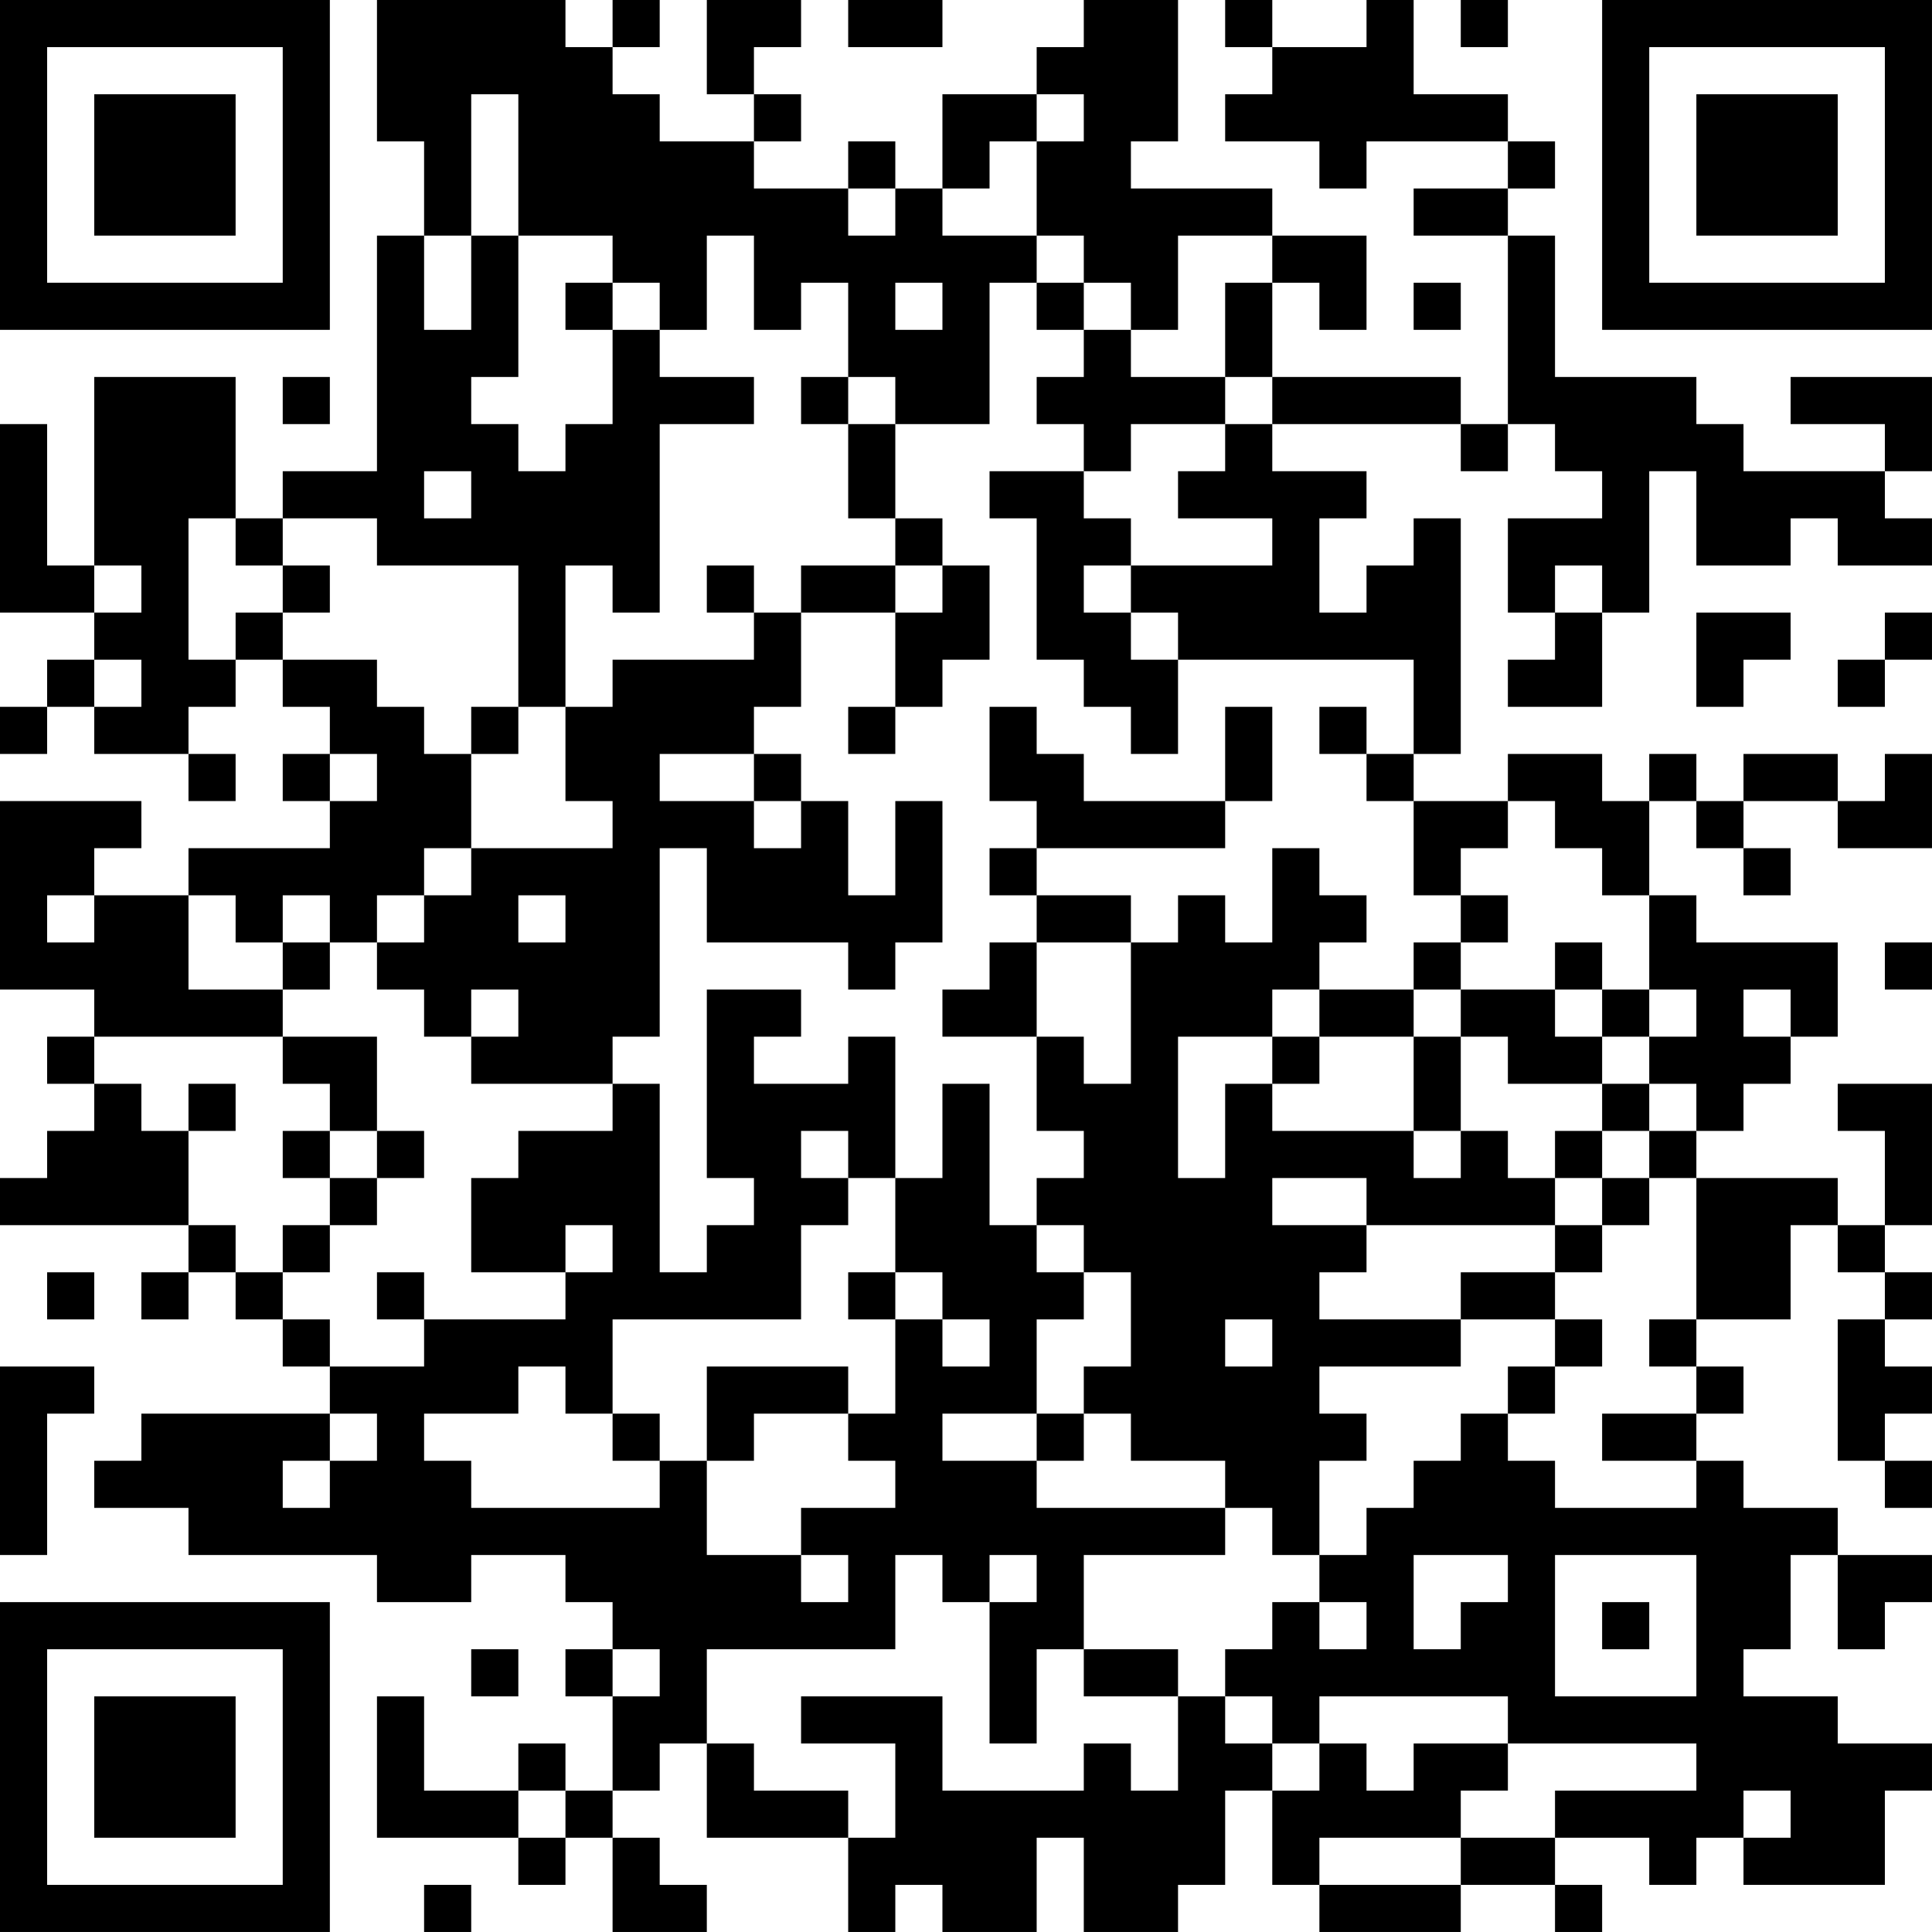<?xml version="1.0" encoding="UTF-8"?>
<svg xmlns="http://www.w3.org/2000/svg" version="1.1" width="200" height="200" viewBox="0 0 200 200"><rect x="0" y="0" width="200" height="200" fill="#ffffff"/><g transform="scale(4.878)"><g transform="translate(0,0)"><path fill-rule="evenodd" d="M8 0L8 3L9 3L9 5L8 5L8 10L6 10L6 11L5 11L5 8L2 8L2 12L1 12L1 9L0 9L0 13L2 13L2 14L1 14L1 15L0 15L0 16L1 16L1 15L2 15L2 16L4 16L4 17L5 17L5 16L4 16L4 15L5 15L5 14L6 14L6 15L7 15L7 16L6 16L6 17L7 17L7 18L4 18L4 19L2 19L2 18L3 18L3 17L0 17L0 21L2 21L2 22L1 22L1 23L2 23L2 24L1 24L1 25L0 25L0 26L4 26L4 27L3 27L3 28L4 28L4 27L5 27L5 28L6 28L6 29L7 29L7 30L3 30L3 31L2 31L2 32L4 32L4 33L8 33L8 34L10 34L10 33L12 33L12 34L13 34L13 35L12 35L12 36L13 36L13 38L12 38L12 37L11 37L11 38L9 38L9 36L8 36L8 39L11 39L11 40L12 40L12 39L13 39L13 41L15 41L15 40L14 40L14 39L13 39L13 38L14 38L14 37L15 37L15 39L18 39L18 41L19 41L19 40L20 40L20 41L22 41L22 39L23 39L23 41L25 41L25 40L26 40L26 38L27 38L27 40L28 40L28 41L31 41L31 40L33 40L33 41L34 41L34 40L33 40L33 39L35 39L35 40L36 40L36 39L37 39L37 40L40 40L40 38L41 38L41 37L39 37L39 36L37 36L37 35L38 35L38 33L39 33L39 35L40 35L40 34L41 34L41 33L39 33L39 32L37 32L37 31L36 31L36 30L37 30L37 29L36 29L36 28L38 28L38 26L39 26L39 27L40 27L40 28L39 28L39 31L40 31L40 32L41 32L41 31L40 31L40 30L41 30L41 29L40 29L40 28L41 28L41 27L40 27L40 26L41 26L41 23L39 23L39 24L40 24L40 26L39 26L39 25L36 25L36 24L37 24L37 23L38 23L38 22L39 22L39 20L36 20L36 19L35 19L35 17L36 17L36 18L37 18L37 19L38 19L38 18L37 18L37 17L39 17L39 18L41 18L41 16L40 16L40 17L39 17L39 16L37 16L37 17L36 17L36 16L35 16L35 17L34 17L34 16L32 16L32 17L30 17L30 16L31 16L31 11L30 11L30 12L29 12L29 13L28 13L28 11L29 11L29 10L27 10L27 9L31 9L31 10L32 10L32 9L33 9L33 10L34 10L34 11L32 11L32 13L33 13L33 14L32 14L32 15L34 15L34 13L35 13L35 10L36 10L36 12L38 12L38 11L39 11L39 12L41 12L41 11L40 11L40 10L41 10L41 8L38 8L38 9L40 9L40 10L37 10L37 9L36 9L36 8L33 8L33 5L32 5L32 4L33 4L33 3L32 3L32 2L30 2L30 0L29 0L29 1L27 1L27 0L26 0L26 1L27 1L27 2L26 2L26 3L28 3L28 4L29 4L29 3L32 3L32 4L30 4L30 5L32 5L32 9L31 9L31 8L27 8L27 6L28 6L28 7L29 7L29 5L27 5L27 4L24 4L24 3L25 3L25 0L23 0L23 1L22 1L22 2L20 2L20 4L19 4L19 3L18 3L18 4L16 4L16 3L17 3L17 2L16 2L16 1L17 1L17 0L15 0L15 2L16 2L16 3L14 3L14 2L13 2L13 1L14 1L14 0L13 0L13 1L12 1L12 0ZM18 0L18 1L20 1L20 0ZM31 0L31 1L32 1L32 0ZM10 2L10 5L9 5L9 7L10 7L10 5L11 5L11 8L10 8L10 9L11 9L11 10L12 10L12 9L13 9L13 7L14 7L14 8L16 8L16 9L14 9L14 13L13 13L13 12L12 12L12 15L11 15L11 12L8 12L8 11L6 11L6 12L5 12L5 11L4 11L4 14L5 14L5 13L6 13L6 14L8 14L8 15L9 15L9 16L10 16L10 18L9 18L9 19L8 19L8 20L7 20L7 19L6 19L6 20L5 20L5 19L4 19L4 21L6 21L6 22L2 22L2 23L3 23L3 24L4 24L4 26L5 26L5 27L6 27L6 28L7 28L7 29L9 29L9 28L12 28L12 27L13 27L13 26L12 26L12 27L10 27L10 25L11 25L11 24L13 24L13 23L14 23L14 27L15 27L15 26L16 26L16 25L15 25L15 21L17 21L17 22L16 22L16 23L18 23L18 22L19 22L19 25L18 25L18 24L17 24L17 25L18 25L18 26L17 26L17 28L13 28L13 30L12 30L12 29L11 29L11 30L9 30L9 31L10 31L10 32L14 32L14 31L15 31L15 33L17 33L17 34L18 34L18 33L17 33L17 32L19 32L19 31L18 31L18 30L19 30L19 28L20 28L20 29L21 29L21 28L20 28L20 27L19 27L19 25L20 25L20 23L21 23L21 26L22 26L22 27L23 27L23 28L22 28L22 30L20 30L20 31L22 31L22 32L26 32L26 33L23 33L23 35L22 35L22 37L21 37L21 34L22 34L22 33L21 33L21 34L20 34L20 33L19 33L19 35L15 35L15 37L16 37L16 38L18 38L18 39L19 39L19 37L17 37L17 36L20 36L20 38L23 38L23 37L24 37L24 38L25 38L25 36L26 36L26 37L27 37L27 38L28 38L28 37L29 37L29 38L30 38L30 37L32 37L32 38L31 38L31 39L28 39L28 40L31 40L31 39L33 39L33 38L36 38L36 37L32 37L32 36L28 36L28 37L27 37L27 36L26 36L26 35L27 35L27 34L28 34L28 35L29 35L29 34L28 34L28 33L29 33L29 32L30 32L30 31L31 31L31 30L32 30L32 31L33 31L33 32L36 32L36 31L34 31L34 30L36 30L36 29L35 29L35 28L36 28L36 25L35 25L35 24L36 24L36 23L35 23L35 22L36 22L36 21L35 21L35 19L34 19L34 18L33 18L33 17L32 17L32 18L31 18L31 19L30 19L30 17L29 17L29 16L30 16L30 14L25 14L25 13L24 13L24 12L27 12L27 11L25 11L25 10L26 10L26 9L27 9L27 8L26 8L26 6L27 6L27 5L25 5L25 7L24 7L24 6L23 6L23 5L22 5L22 3L23 3L23 2L22 2L22 3L21 3L21 4L20 4L20 5L22 5L22 6L21 6L21 9L19 9L19 8L18 8L18 6L17 6L17 7L16 7L16 5L15 5L15 7L14 7L14 6L13 6L13 5L11 5L11 2ZM18 4L18 5L19 5L19 4ZM12 6L12 7L13 7L13 6ZM19 6L19 7L20 7L20 6ZM22 6L22 7L23 7L23 8L22 8L22 9L23 9L23 10L21 10L21 11L22 11L22 14L23 14L23 15L24 15L24 16L25 16L25 14L24 14L24 13L23 13L23 12L24 12L24 11L23 11L23 10L24 10L24 9L26 9L26 8L24 8L24 7L23 7L23 6ZM30 6L30 7L31 7L31 6ZM6 8L6 9L7 9L7 8ZM17 8L17 9L18 9L18 11L19 11L19 12L17 12L17 13L16 13L16 12L15 12L15 13L16 13L16 14L13 14L13 15L12 15L12 17L13 17L13 18L10 18L10 19L9 19L9 20L8 20L8 21L9 21L9 22L10 22L10 23L13 23L13 22L14 22L14 18L15 18L15 20L18 20L18 21L19 21L19 20L20 20L20 17L19 17L19 19L18 19L18 17L17 17L17 16L16 16L16 15L17 15L17 13L19 13L19 15L18 15L18 16L19 16L19 15L20 15L20 14L21 14L21 12L20 12L20 11L19 11L19 9L18 9L18 8ZM9 10L9 11L10 11L10 10ZM2 12L2 13L3 13L3 12ZM6 12L6 13L7 13L7 12ZM19 12L19 13L20 13L20 12ZM33 12L33 13L34 13L34 12ZM36 13L36 15L37 15L37 14L38 14L38 13ZM40 13L40 14L39 14L39 15L40 15L40 14L41 14L41 13ZM2 14L2 15L3 15L3 14ZM10 15L10 16L11 16L11 15ZM21 15L21 17L22 17L22 18L21 18L21 19L22 19L22 20L21 20L21 21L20 21L20 22L22 22L22 24L23 24L23 25L22 25L22 26L23 26L23 27L24 27L24 29L23 29L23 30L22 30L22 31L23 31L23 30L24 30L24 31L26 31L26 32L27 32L27 33L28 33L28 31L29 31L29 30L28 30L28 29L31 29L31 28L33 28L33 29L32 29L32 30L33 30L33 29L34 29L34 28L33 28L33 27L34 27L34 26L35 26L35 25L34 25L34 24L35 24L35 23L34 23L34 22L35 22L35 21L34 21L34 20L33 20L33 21L31 21L31 20L32 20L32 19L31 19L31 20L30 20L30 21L28 21L28 20L29 20L29 19L28 19L28 18L27 18L27 20L26 20L26 19L25 19L25 20L24 20L24 19L22 19L22 18L26 18L26 17L27 17L27 15L26 15L26 17L23 17L23 16L22 16L22 15ZM28 15L28 16L29 16L29 15ZM7 16L7 17L8 17L8 16ZM14 16L14 17L16 17L16 18L17 18L17 17L16 17L16 16ZM1 19L1 20L2 20L2 19ZM11 19L11 20L12 20L12 19ZM6 20L6 21L7 21L7 20ZM22 20L22 22L23 22L23 23L24 23L24 20ZM40 20L40 21L41 21L41 20ZM10 21L10 22L11 22L11 21ZM27 21L27 22L25 22L25 25L26 25L26 23L27 23L27 24L30 24L30 25L31 25L31 24L32 24L32 25L33 25L33 26L29 26L29 25L27 25L27 26L29 26L29 27L28 27L28 28L31 28L31 27L33 27L33 26L34 26L34 25L33 25L33 24L34 24L34 23L32 23L32 22L31 22L31 21L30 21L30 22L28 22L28 21ZM33 21L33 22L34 22L34 21ZM37 21L37 22L38 22L38 21ZM6 22L6 23L7 23L7 24L6 24L6 25L7 25L7 26L6 26L6 27L7 27L7 26L8 26L8 25L9 25L9 24L8 24L8 22ZM27 22L27 23L28 23L28 22ZM30 22L30 24L31 24L31 22ZM4 23L4 24L5 24L5 23ZM7 24L7 25L8 25L8 24ZM1 27L1 28L2 28L2 27ZM8 27L8 28L9 28L9 27ZM18 27L18 28L19 28L19 27ZM26 28L26 29L27 29L27 28ZM0 29L0 33L1 33L1 30L2 30L2 29ZM15 29L15 31L16 31L16 30L18 30L18 29ZM7 30L7 31L6 31L6 32L7 32L7 31L8 31L8 30ZM13 30L13 31L14 31L14 30ZM30 33L30 35L31 35L31 34L32 34L32 33ZM33 33L33 36L36 36L36 33ZM34 34L34 35L35 35L35 34ZM10 35L10 36L11 36L11 35ZM13 35L13 36L14 36L14 35ZM23 35L23 36L25 36L25 35ZM11 38L11 39L12 39L12 38ZM37 38L37 39L38 39L38 38ZM9 40L9 41L10 41L10 40ZM0 0L0 7L7 7L7 0ZM1 1L1 6L6 6L6 1ZM2 2L2 5L5 5L5 2ZM34 0L34 7L41 7L41 0ZM35 1L35 6L40 6L40 1ZM36 2L36 5L39 5L39 2ZM0 34L0 41L7 41L7 34ZM1 35L1 40L6 40L6 35ZM2 36L2 39L5 39L5 36Z" fill="#000000"/></g></g></svg>
